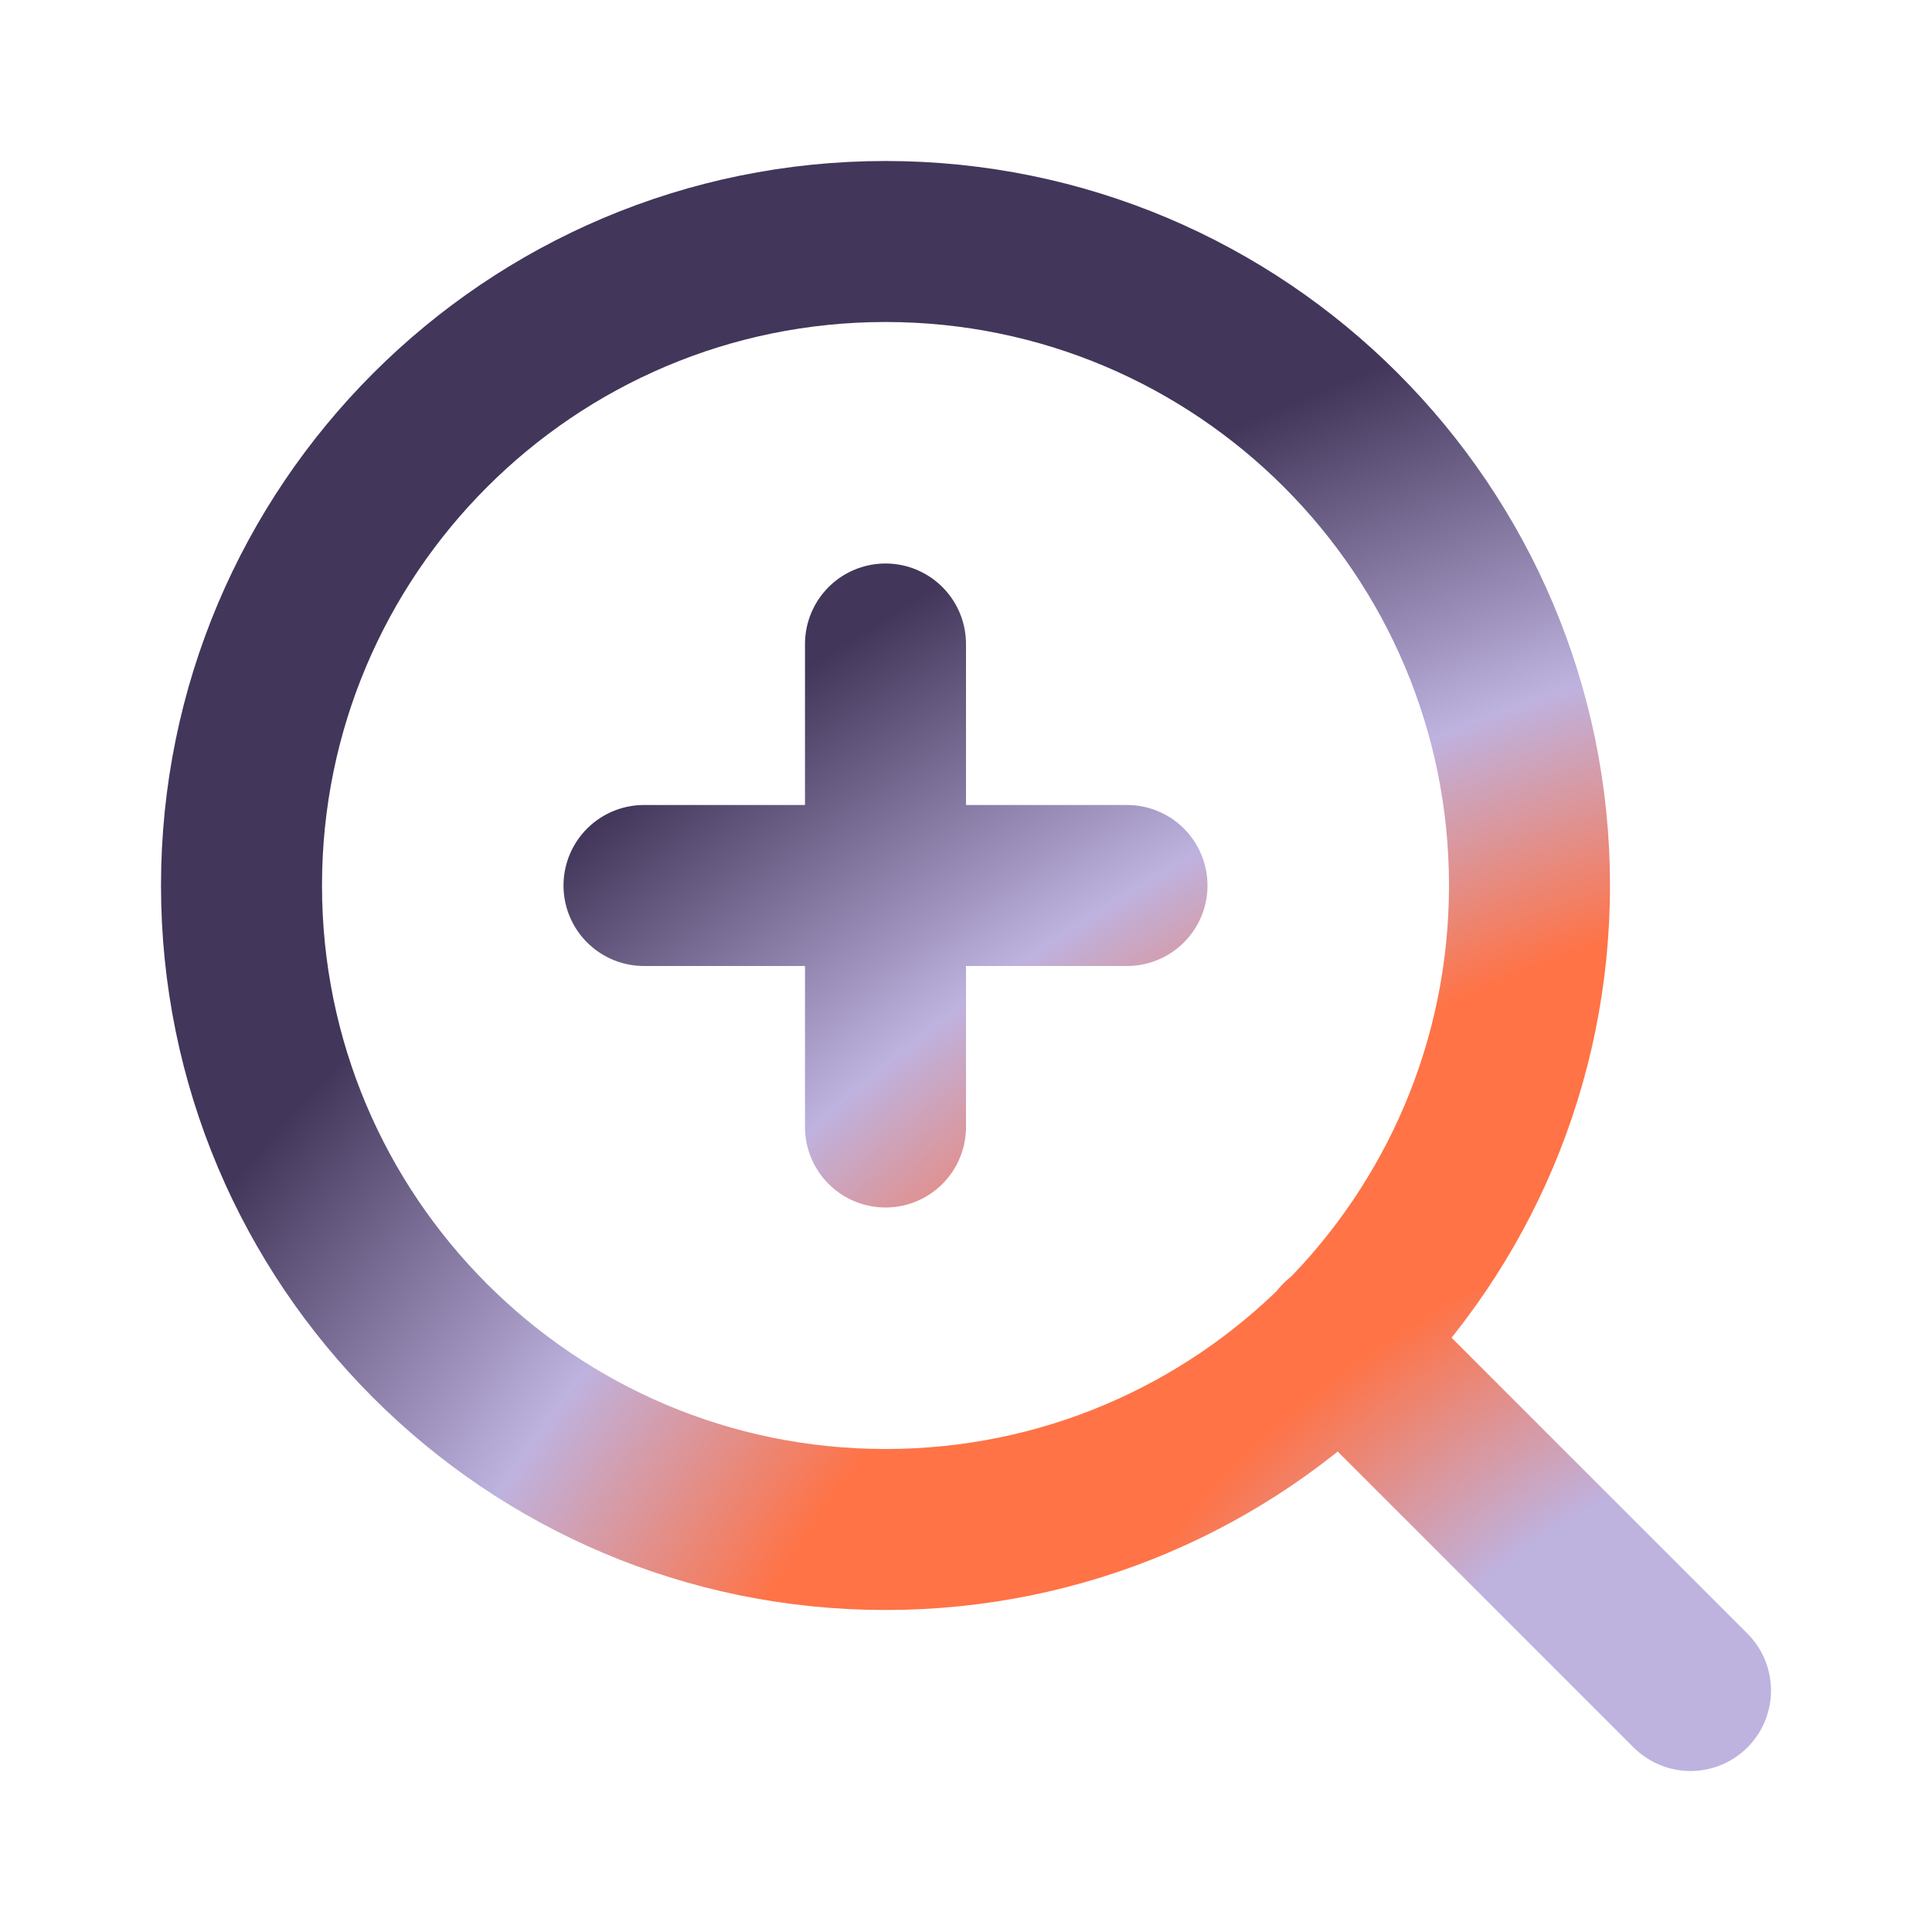 <svg width="24" height="24" viewBox="0 0 24 24" fill="none" xmlns="http://www.w3.org/2000/svg">
<path d="M21 21L16.65 16.65M11 8V14M8 11H14M19 11C19 15.418 15.418 19 11 19C6.582 19 3 15.418 3 11C3 6.582 6.582 3 11 3C15.418 3 19 6.582 19 11Z" stroke="url(#paint0_radial_241_790)" stroke-width="2" stroke-linecap="round" stroke-linejoin="round"/>
<defs>
<radialGradient id="paint0_radial_241_790" cx="0" cy="0" r="1" gradientUnits="userSpaceOnUse" gradientTransform="translate(21 21) rotate(-118.921) scale(16.537 25.097)">
<stop offset="0.164" stop-color="#BEB2DF"/>
<stop offset="0.35" stop-color="#FF7346"/>
<stop offset="0.546" stop-color="#FF7346"/>
<stop offset="0.731" stop-color="#BEB2DF"/>
<stop offset="1" stop-color="#42365A"/>
</radialGradient>
</defs>
</svg>
